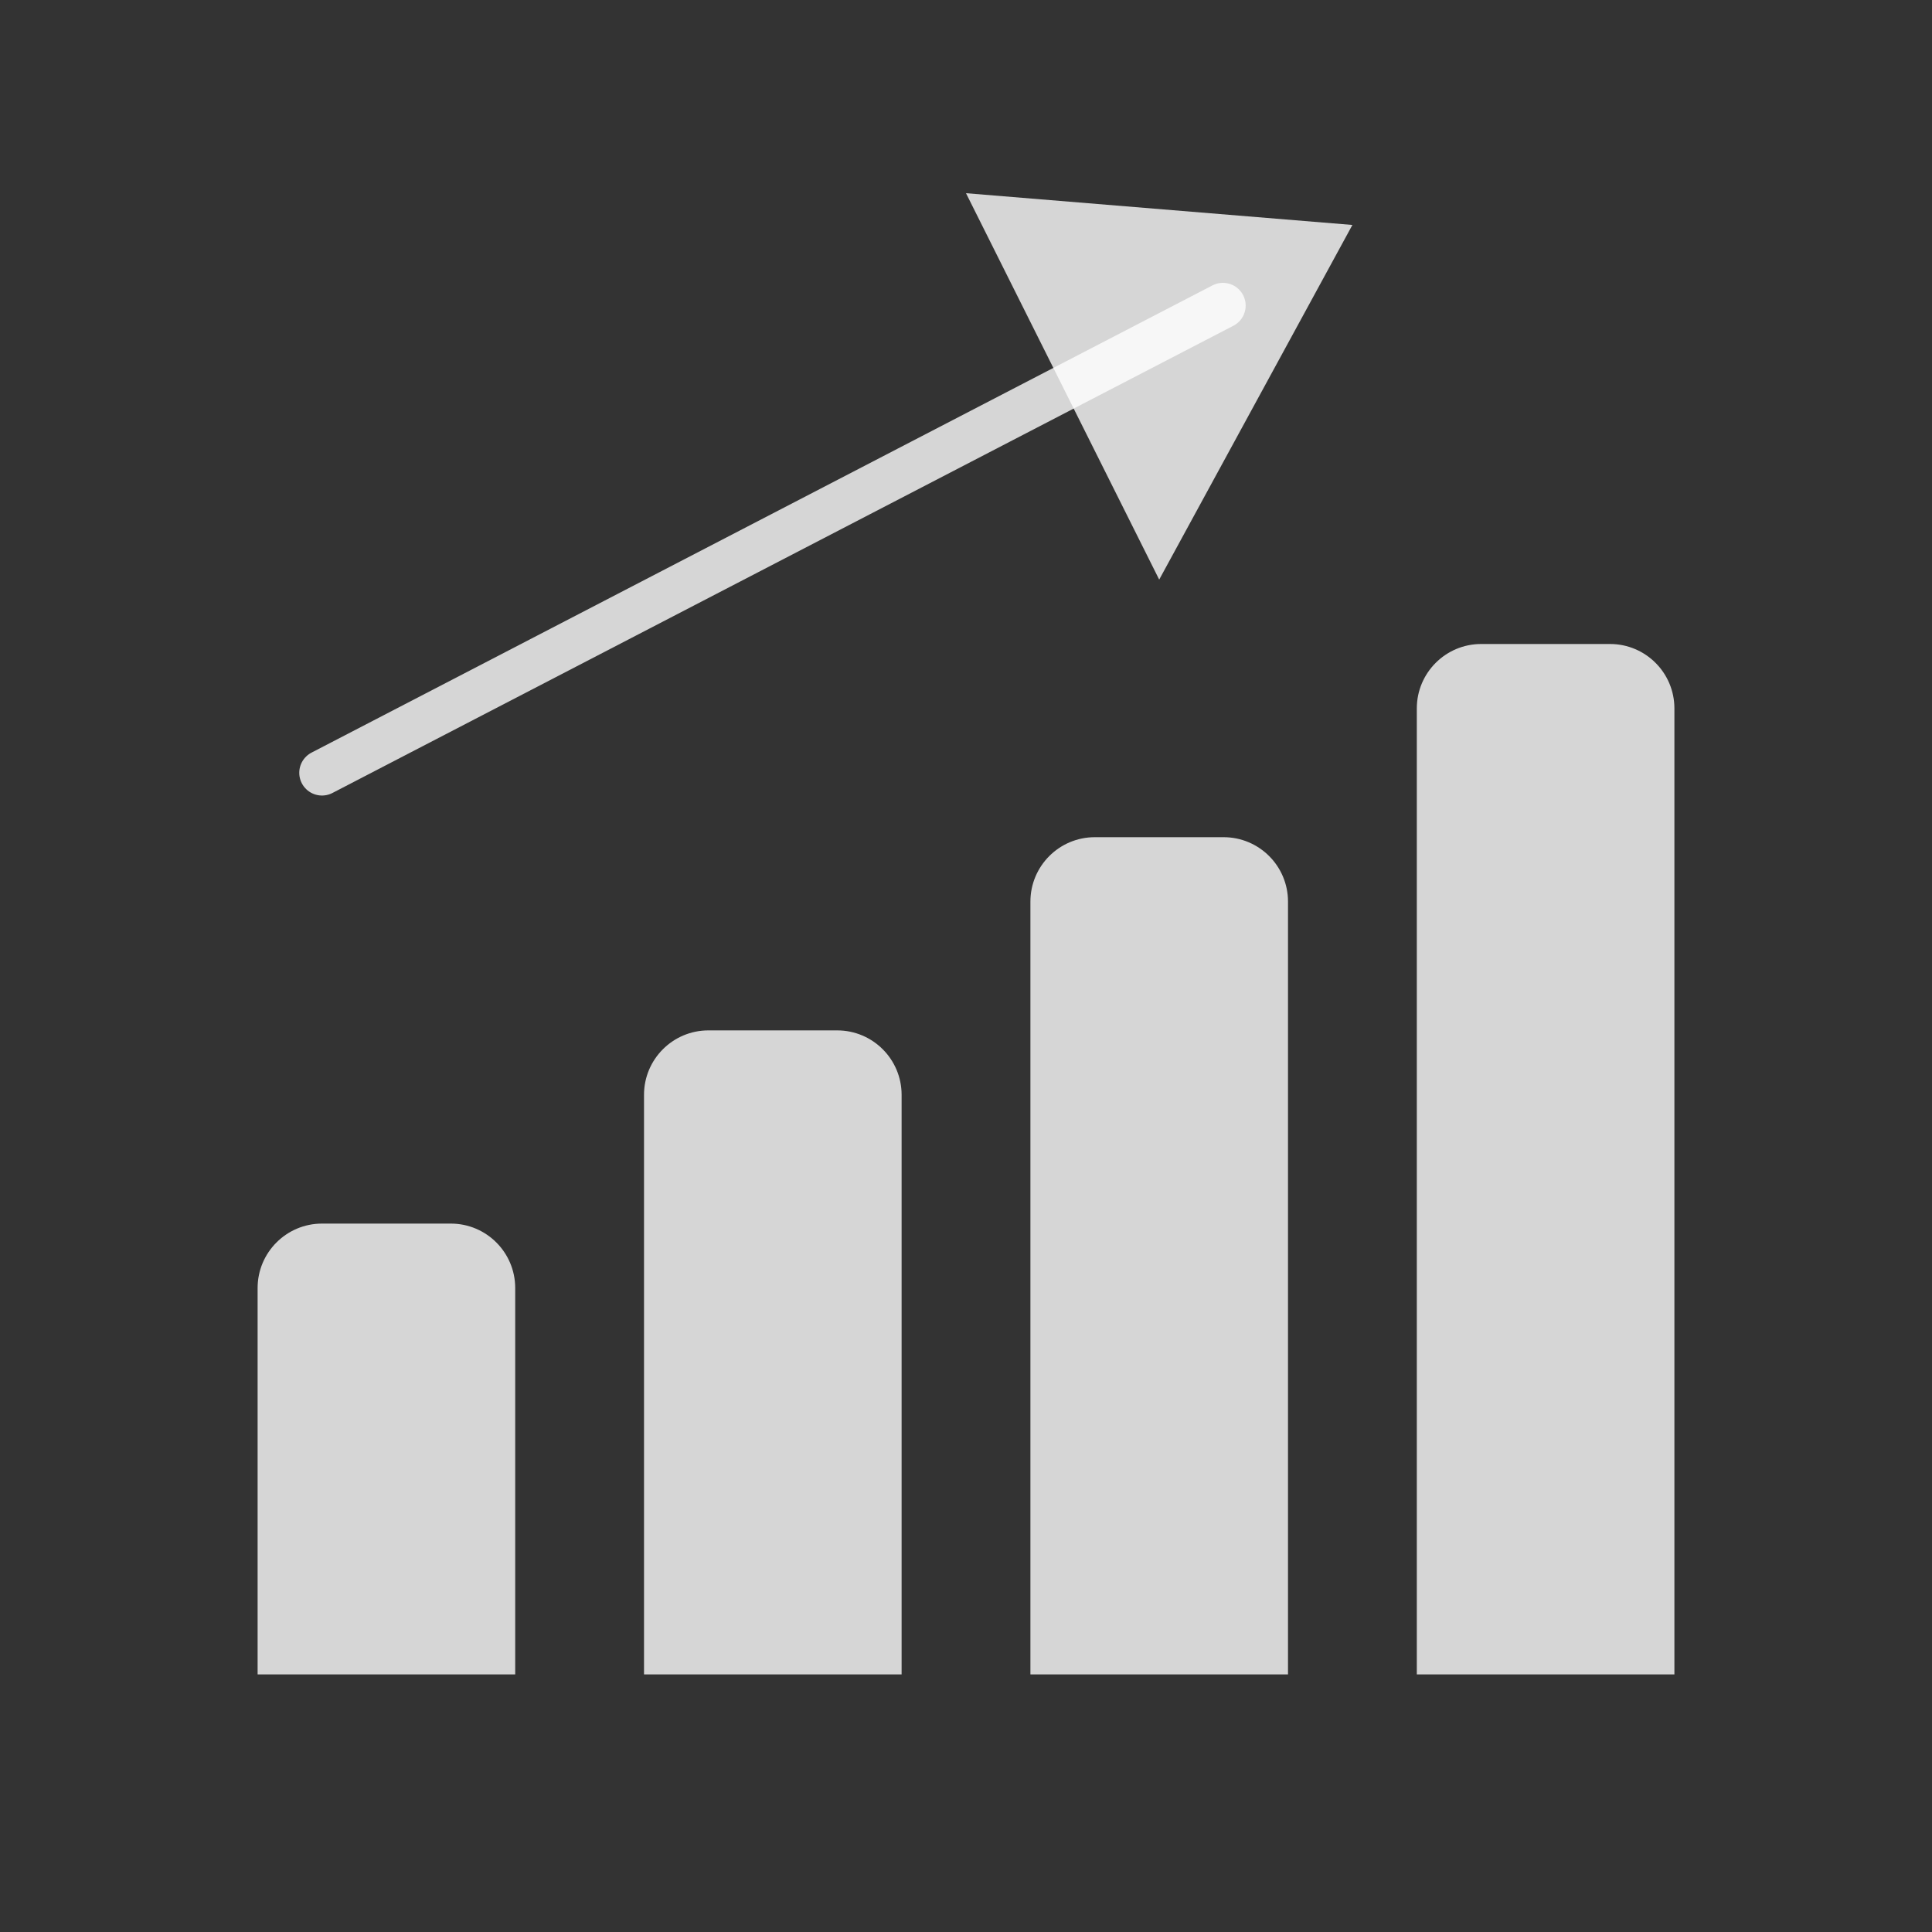 <svg width="85" height="85" viewBox="0 0 85 85" fill="none" xmlns="http://www.w3.org/2000/svg">
<rect x="0" y="0" width="85" height="85" fill="#333333" stroke="none"/>
<path d="M73.667 73.667H62.334V31.167C62.334 29.603 63.603 28.333 65.167 28.333H70.834C72.398 28.333 73.667 29.603 73.667 31.167V73.667Z" fill="white" fill-opacity="0.8"/>
<path d="M56.667 73.667H45.334V39.667C45.334 38.103 46.603 36.833 48.167 36.833H53.834C55.398 36.833 56.667 38.103 56.667 39.667V73.667Z" fill="white" fill-opacity="0.8"/>
<path d="M39.667 73.667H28.334V48.167C28.334 46.603 29.603 45.333 31.167 45.333H36.834C38.398 45.333 39.667 46.603 39.667 48.167V73.667Z" fill="white" fill-opacity="0.8"/>
<path d="M22.667 73.667H11.334V56.667C11.334 55.103 12.603 53.833 14.167 53.833H19.834C21.398 53.833 22.667 55.103 22.667 56.667V73.667Z" fill="white" fill-opacity="0.8"/>
<path d="M14.166 34L53.804 13.444" stroke="white" stroke-opacity="0.8" stroke-width="2" stroke-miterlimit="10" stroke-linecap="round" stroke-linejoin="round"/>
<path d="M42.5 8.5L51 25.5L59.5 9.897L42.5 8.5Z" fill="white" fill-opacity="0.8"/>
</svg>
